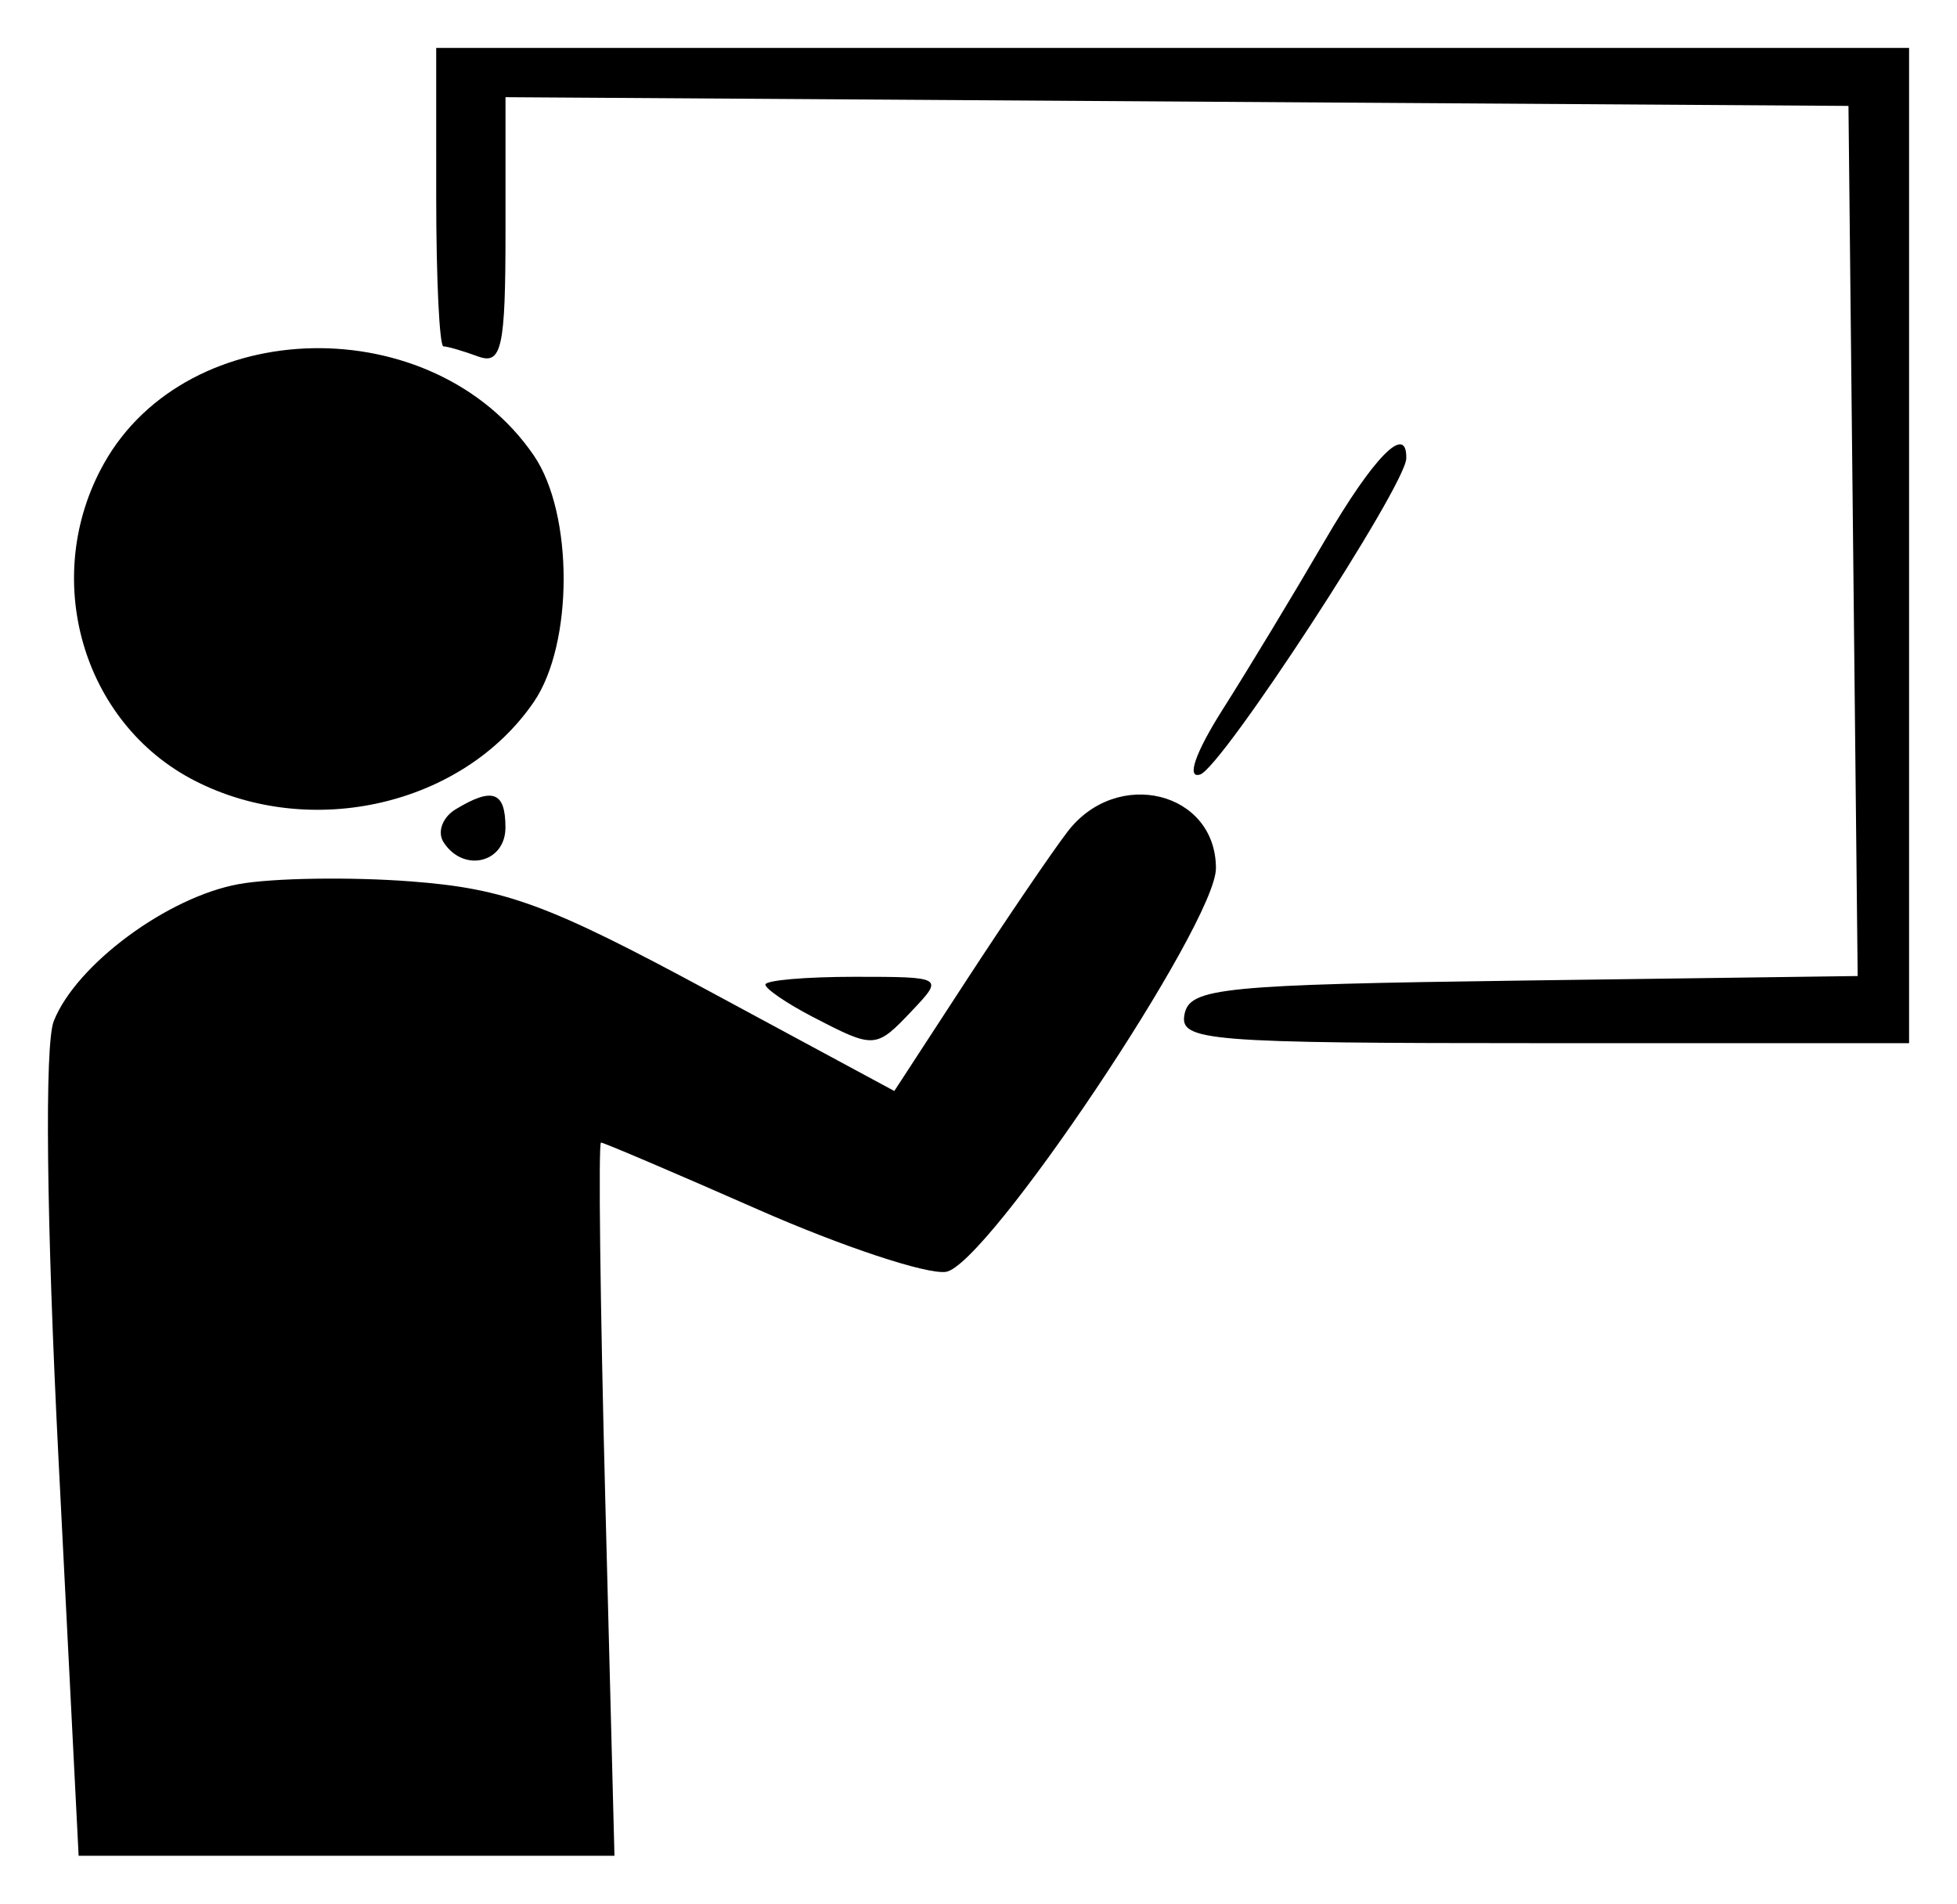 <?xml version="1.0" encoding="UTF-8" standalone="no"?>
<!-- Created with Inkscape (http://www.inkscape.org/) -->

<svg
   xmlns:dc="http://purl.org/dc/elements/1.1/"
   xmlns:cc="http://creativecommons.org/ns#"
   xmlns:rdf="http://www.w3.org/1999/02/22-rdf-syntax-ns#"
   xmlns:svg="http://www.w3.org/2000/svg"
   xmlns="http://www.w3.org/2000/svg"
   xmlns:sodipodi="http://sodipodi.sourceforge.net/DTD/sodipodi-0.dtd"
   xmlns:inkscape="http://www.inkscape.org/namespaces/inkscape"
   width="40.84mm"
   height="39.726mm"
   viewBox="0 0 40.84 39.726"
   version="1.1"
   id="svg8"
   inkscape:version="0.92.3 (2405546, 2018-03-11)"
   sodipodi:docname="instructor_icon.svg">
  <defs
     id="defs2" />
  <sodipodi:namedview
     id="base"
     pagecolor="#ffffff"
     bordercolor="#666666"
     borderopacity="1.0"
     inkscape:pageopacity="0.0"
     inkscape:pageshadow="2"
     inkscape:zoom="3.959798"
     inkscape:cx="76.771901"
     inkscape:cy="52.835037"
     inkscape:document-units="mm"
     inkscape:current-layer="layer1"
     showgrid="false"
     fit-margin-top="1"
     fit-margin-left="1"
     fit-margin-right="1"
     fit-margin-bottom="1"
     inkscape:window-width="1920"
     inkscape:window-height="1017"
     inkscape:window-x="-8"
     inkscape:window-y="-8"
     inkscape:window-maximized="1" />
  <g
     inkscape:label="Layer 1"
     inkscape:groupmode="layer"
     id="layer1"
     transform="translate(-34.563,-23.067)">
    <path
       style="fill:#000000;stroke-width:0.354"
       d="m 35.783,53.489 c -0.252,-4.97 -0.291,-8.63 -0.098,-9.116 0.469,-1.18 2.377,-2.591 3.866,-2.859 0.709,-0.127 2.326,-0.152 3.592,-0.055 1.971,0.151 2.862,0.479 6.193,2.275 l 3.89,2.098 1.51,-2.317 c 0.831,-1.274 1.779,-2.668 2.107,-3.096 1.032,-1.346 3.095,-0.836 3.095,0.766 0,1.154 -4.784,8.303 -5.636,8.421 -0.403,0.056 -2.164,-0.528 -3.913,-1.298 -1.749,-0.77 -3.227,-1.4 -3.284,-1.4 -0.057,0 -0.017,3.349 0.089,7.441 l 0.192,7.441 H 41.795 36.204 Z m 15.747,-9.2 c -0.547,-0.284 -0.994,-0.589 -0.994,-0.678 0,-0.089 0.839,-0.162 1.864,-0.162 1.841,0 1.856,0.009 1.21,0.692 -0.77,0.815 -0.792,0.816 -2.079,0.148 z m 7.753,-0.062 c 0.11,-0.548 0.786,-0.615 7.084,-0.7 l 6.963,-0.094 -0.096,-9.078 -0.096,-9.078 -14.013,-0.091 -14.013,-0.091 v 2.81 c 0,2.42 -0.079,2.781 -0.572,2.6 -0.315,-0.116 -0.64,-0.21 -0.723,-0.21 -0.083,0 -0.151,-1.402 -0.151,-3.115 V 24.067 H 59.034 74.403 V 34.45 44.834 h -7.621 c -7.063,0 -7.612,-0.044 -7.499,-0.606 z M 43.82,40.642 c -0.137,-0.212 -0.024,-0.521 0.25,-0.687 0.774,-0.469 1.041,-0.372 1.041,0.38 0,0.739 -0.877,0.948 -1.291,0.307 z m -5.196,-1.286 c -2.352,-1.207 -3.221,-4.244 -1.893,-6.615 1.756,-3.134 6.877,-3.231 8.972,-0.17 0.83,1.213 0.83,3.93 0,5.143 -1.476,2.155 -4.646,2.891 -7.079,1.642 z m 21.456,-1.487 c 0.529,-0.833 1.483,-2.411 2.12,-3.505 1.033,-1.773 1.727,-2.476 1.71,-1.731 -0.014,0.574 -3.846,6.45 -4.302,6.595 -0.291,0.093 -0.1,-0.457 0.472,-1.359 z"
       id="path22"
       inkscape:connector-curvature="0" />
  </g>
</svg>
